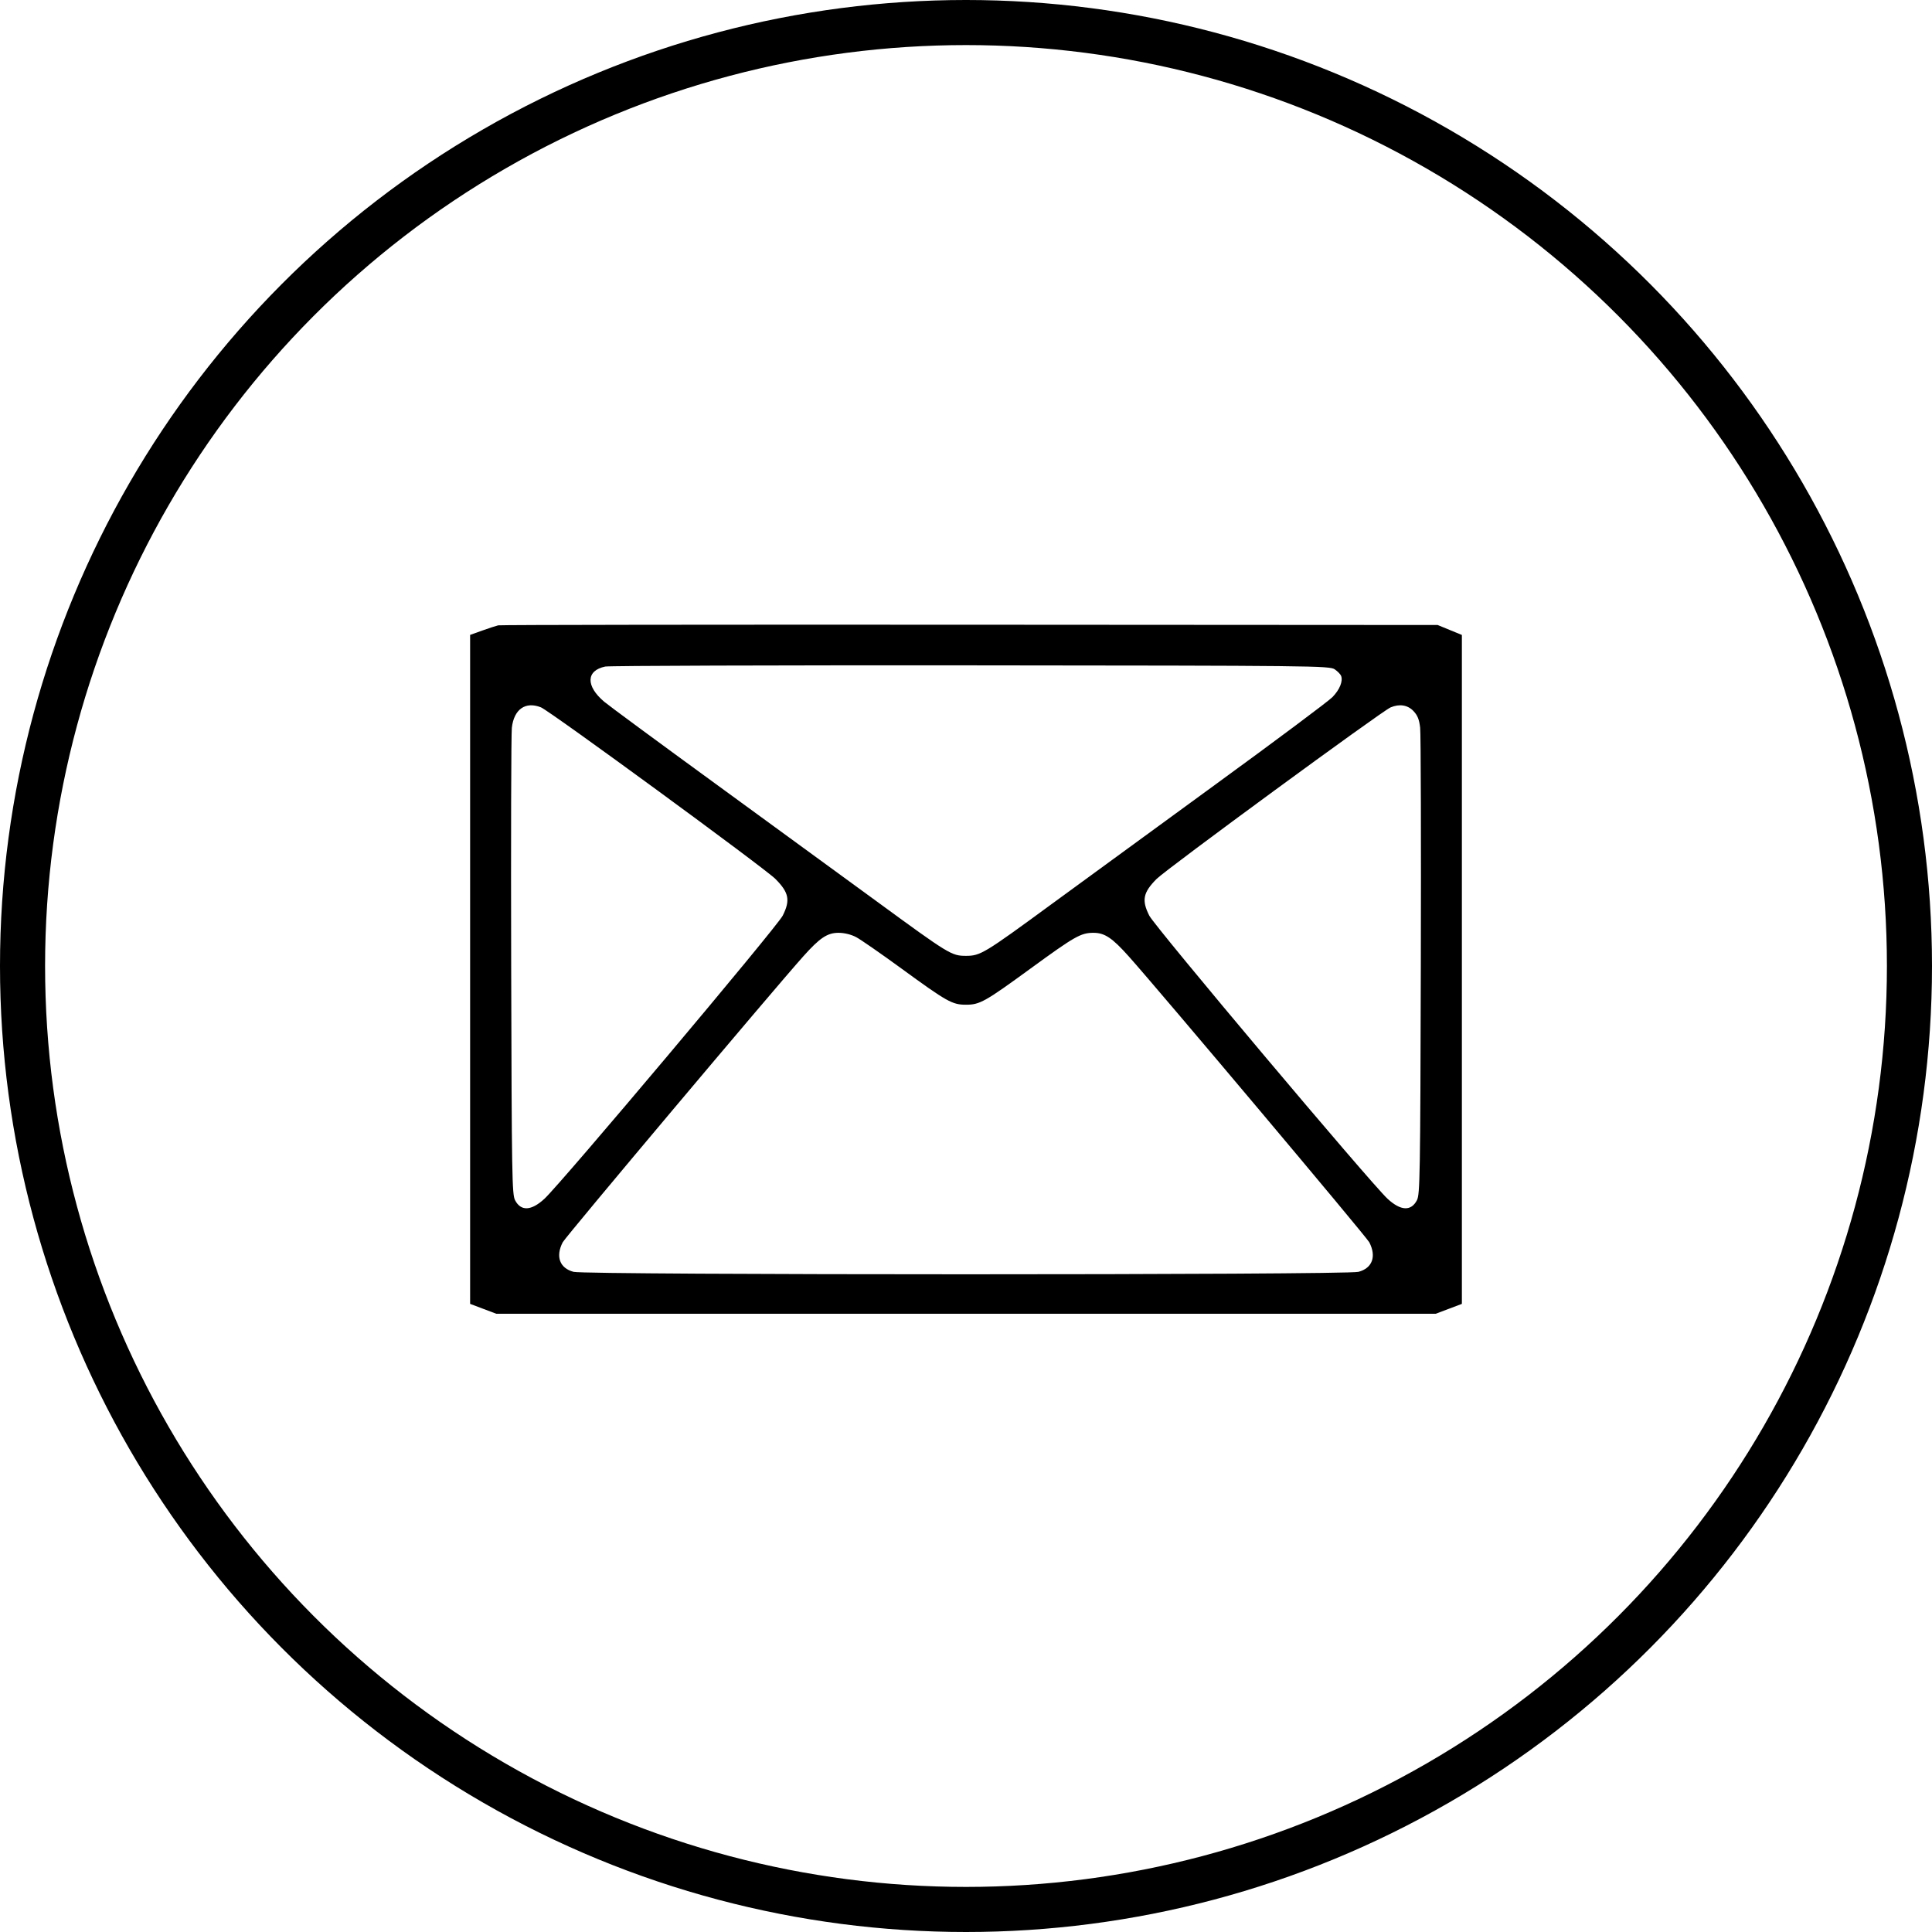 <svg width="300" height="300" viewBox="0 0 300 300" fill="none" xmlns="http://www.w3.org/2000/svg">
<path fill-rule="evenodd" clip-rule="evenodd" d="M77.361 97.102C77.031 97.179 75.914 97.544 74.88 97.914L73 98.587V150.525V202.464L75.03 203.232L77.061 204H150H222.939L224.97 203.232L227 202.464V150.53V98.596L225.12 97.823L223.24 97.051L150.602 97.007C110.65 96.983 77.692 97.026 77.361 97.102ZM207.253 103.931C207.71 104.245 208.158 104.706 208.25 104.957C208.555 105.792 208.023 107.092 206.903 108.246C206.294 108.874 198.215 114.909 188.951 121.657C179.687 128.405 168.182 136.804 163.385 140.321C152.773 148.1 152.239 148.422 149.98 148.422C147.757 148.422 147.362 148.181 136.083 139.928C131.082 136.268 119.817 128.049 111.049 121.663C102.281 115.276 94.53 109.564 93.824 108.968C90.931 106.524 91 104.115 93.98 103.502C94.6 103.375 120.153 103.291 150.765 103.315C203.909 103.358 206.461 103.386 207.253 103.931ZM83.996 109.835C85.368 110.382 118.748 134.812 120.412 136.486C122.509 138.597 122.745 139.794 121.538 142.183C120.657 143.929 87.167 183.72 84.534 186.152C82.5 188.03 80.887 188.108 79.981 186.372C79.506 185.462 79.46 182.686 79.376 150.052C79.326 130.618 79.372 113.948 79.479 113.008C79.805 110.132 81.593 108.877 83.996 109.835ZM219.476 110.405C220.118 111.079 220.374 111.717 220.521 113.008C220.628 113.948 220.674 130.618 220.624 150.052C220.54 182.686 220.494 185.462 220.019 186.372C219.113 188.108 217.5 188.03 215.466 186.152C212.833 183.72 179.343 143.929 178.462 142.183C177.254 139.793 177.491 138.597 179.59 136.486C181.136 134.931 214.578 110.413 215.928 109.845C217.31 109.263 218.578 109.463 219.476 110.405ZM132.943 145.517C133.639 145.886 136.791 148.071 139.947 150.373C147.071 155.569 147.861 156.012 150 156.012C152.139 156.012 152.929 155.569 160.053 150.373C166.893 145.384 167.84 144.847 169.794 144.847C171.531 144.847 172.698 145.626 175.273 148.508C180.048 153.851 212.186 192.05 212.625 192.905C213.761 195.114 213.094 196.922 210.935 197.492C209.017 197.999 90.983 197.999 89.065 197.492C86.906 196.922 86.24 195.114 87.375 192.905C87.814 192.05 119.952 153.851 124.727 148.508C127.302 145.626 128.469 144.847 130.206 144.847C131.108 144.847 132.166 145.106 132.943 145.517Z" fill="black"/>
<circle cx="150" cy="150" r="146.5" stroke="black" stroke-width="7"/>
</svg>
